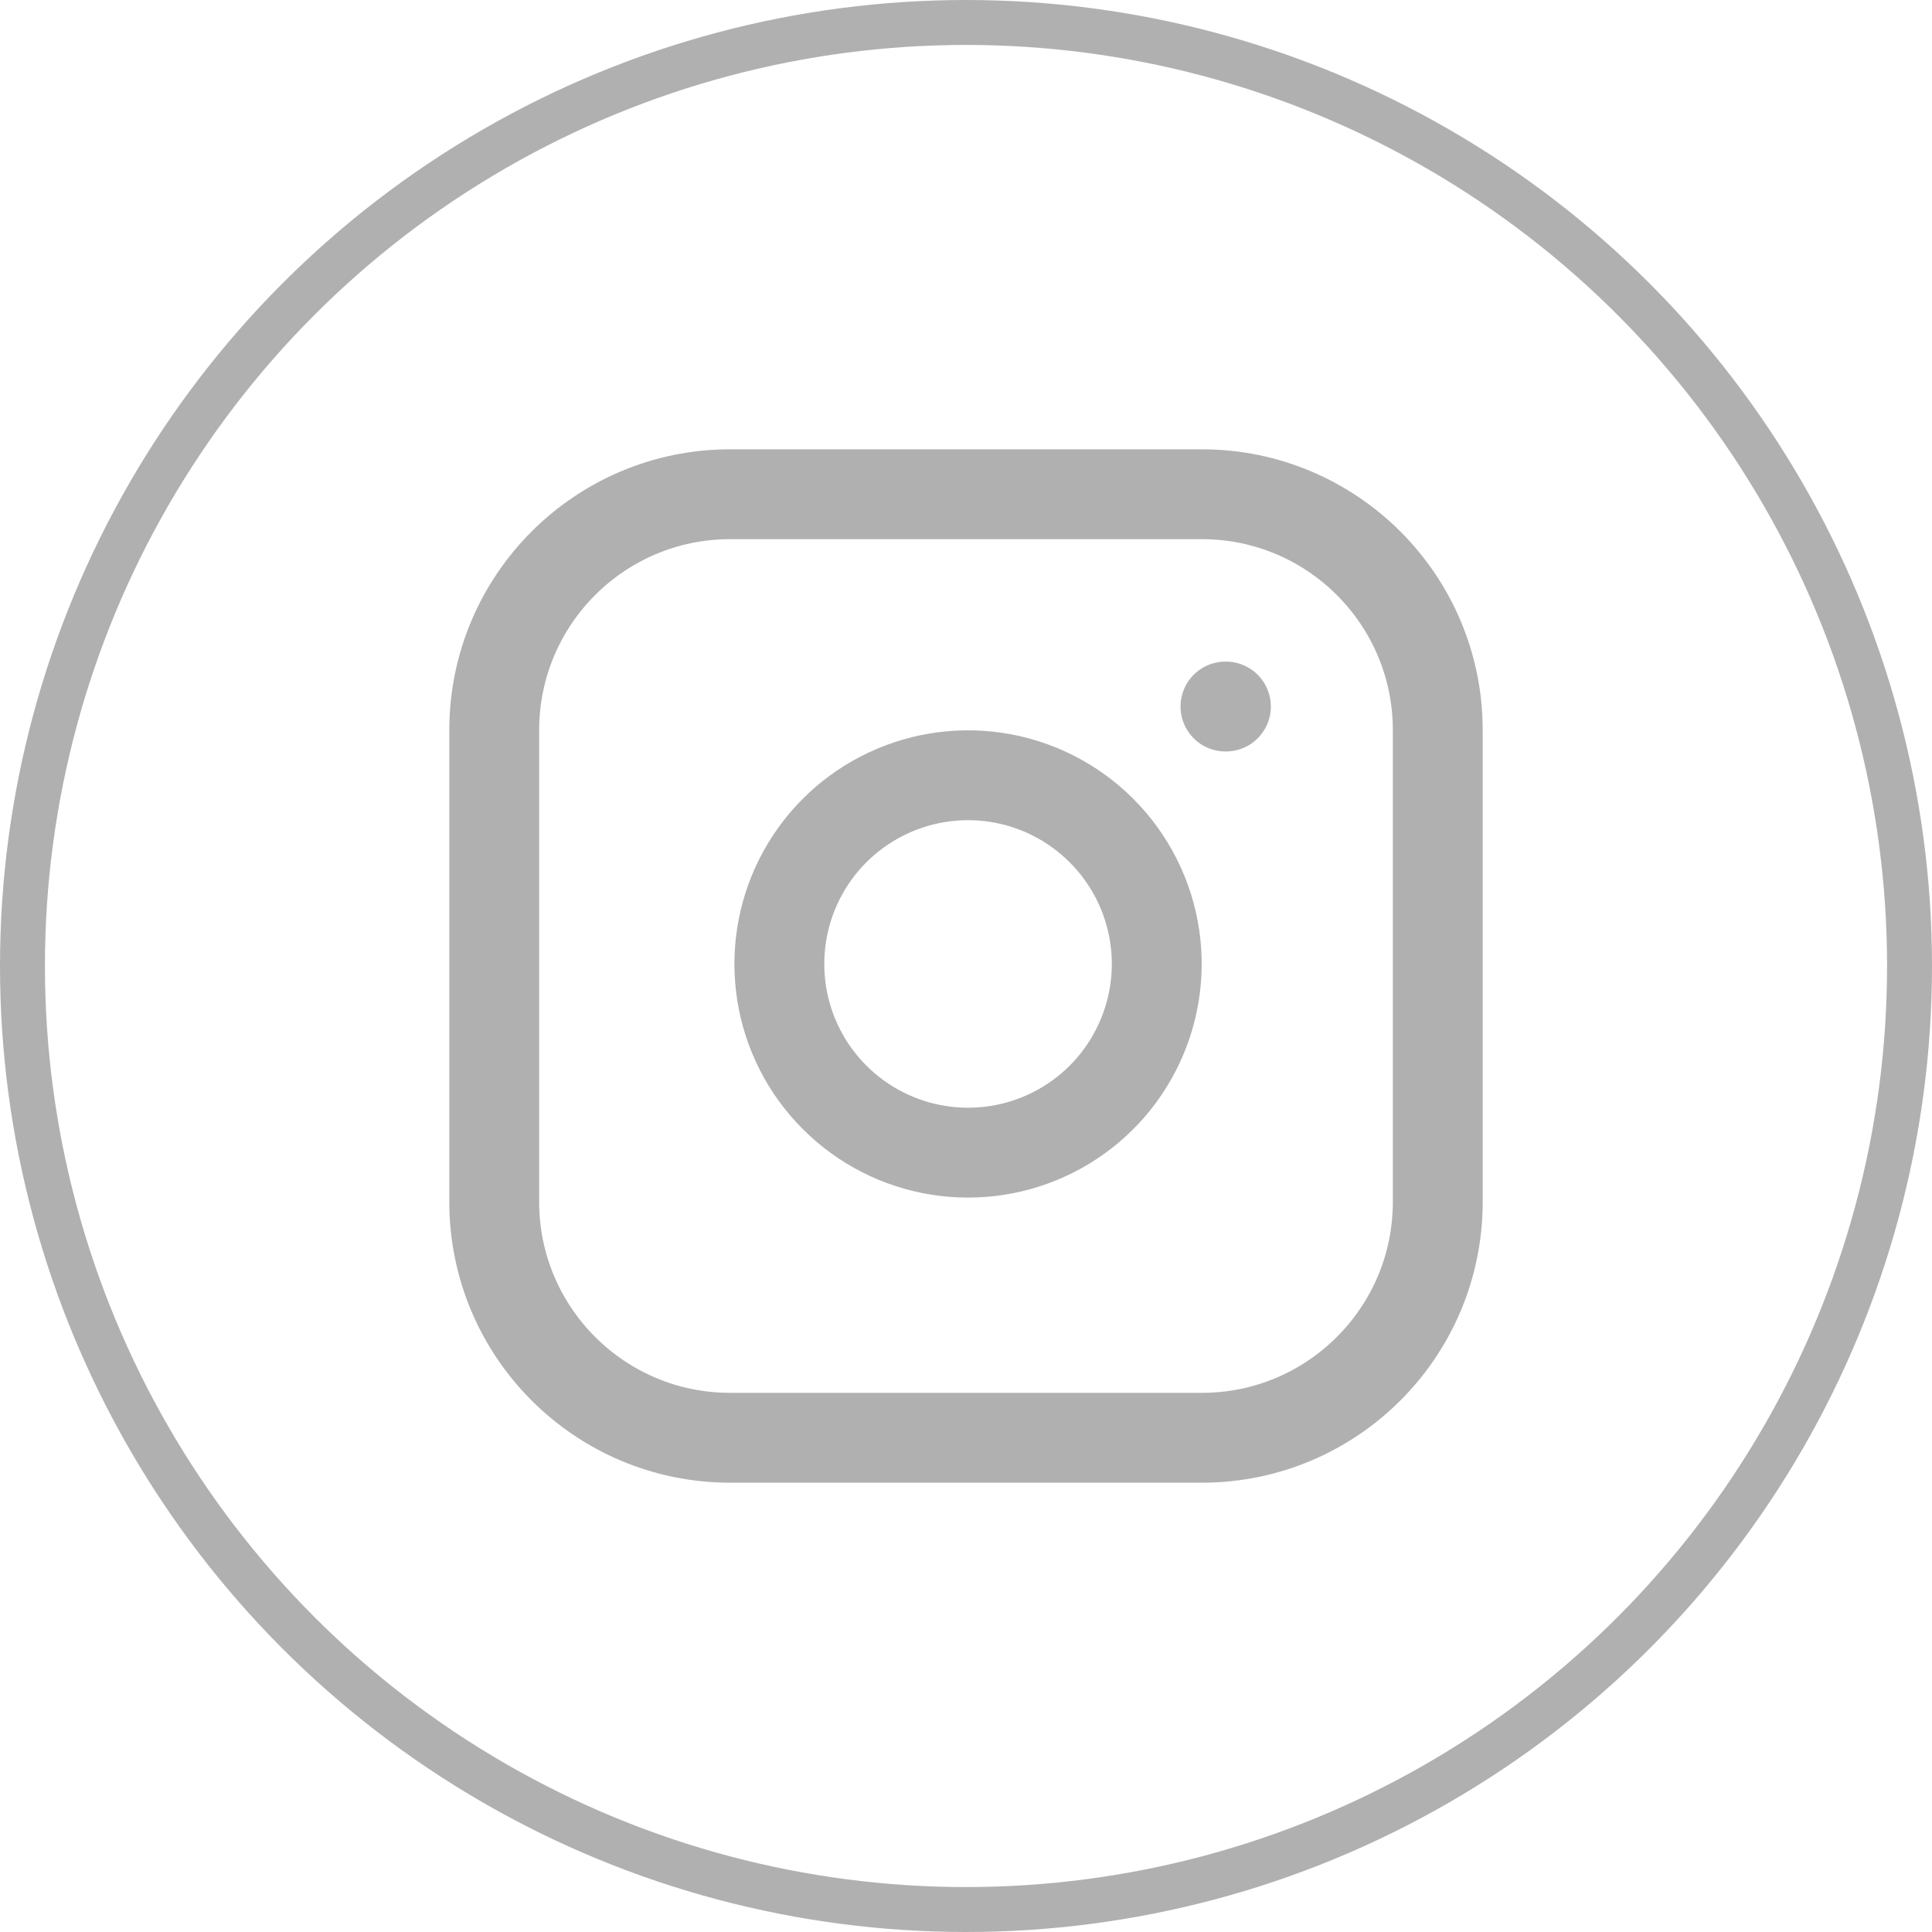 <svg width="43" height="43" viewBox="0 0 43 43" fill="none" xmlns="http://www.w3.org/2000/svg">
<path d="M26.75 11H16.25C13.351 11 11 13.351 11 16.25V26.75C11 29.649 13.351 32 16.25 32H26.75C29.649 32 32 29.649 32 26.75V16.25C32 13.351 29.649 11 26.75 11Z" stroke="#B0B0B0" stroke-width="2" stroke-linecap="round" stroke-linejoin="round"/>
<path d="M25.7 20.838C25.83 21.712 25.68 22.605 25.273 23.389C24.867 24.173 24.223 24.809 23.434 25.206C22.645 25.603 21.75 25.742 20.878 25.601C20.006 25.461 19.2 25.049 18.576 24.424C17.951 23.8 17.539 22.994 17.399 22.122C17.259 21.25 17.397 20.355 17.794 19.566C18.191 18.777 18.827 18.133 19.611 17.727C20.395 17.32 21.288 17.17 22.162 17.3C23.053 17.432 23.878 17.848 24.515 18.485C25.152 19.122 25.568 19.947 25.7 20.838Z" stroke="#B0B0B0" stroke-width="2" stroke-linecap="round" stroke-linejoin="round"/>
<path d="M27.275 15.725H27.285" stroke="#B0B0B0" stroke-width="2" stroke-linecap="round" stroke-linejoin="round"/>
<circle cx="21.5" cy="21.5" r="21" stroke="#B0B0B0"/>
</svg>
